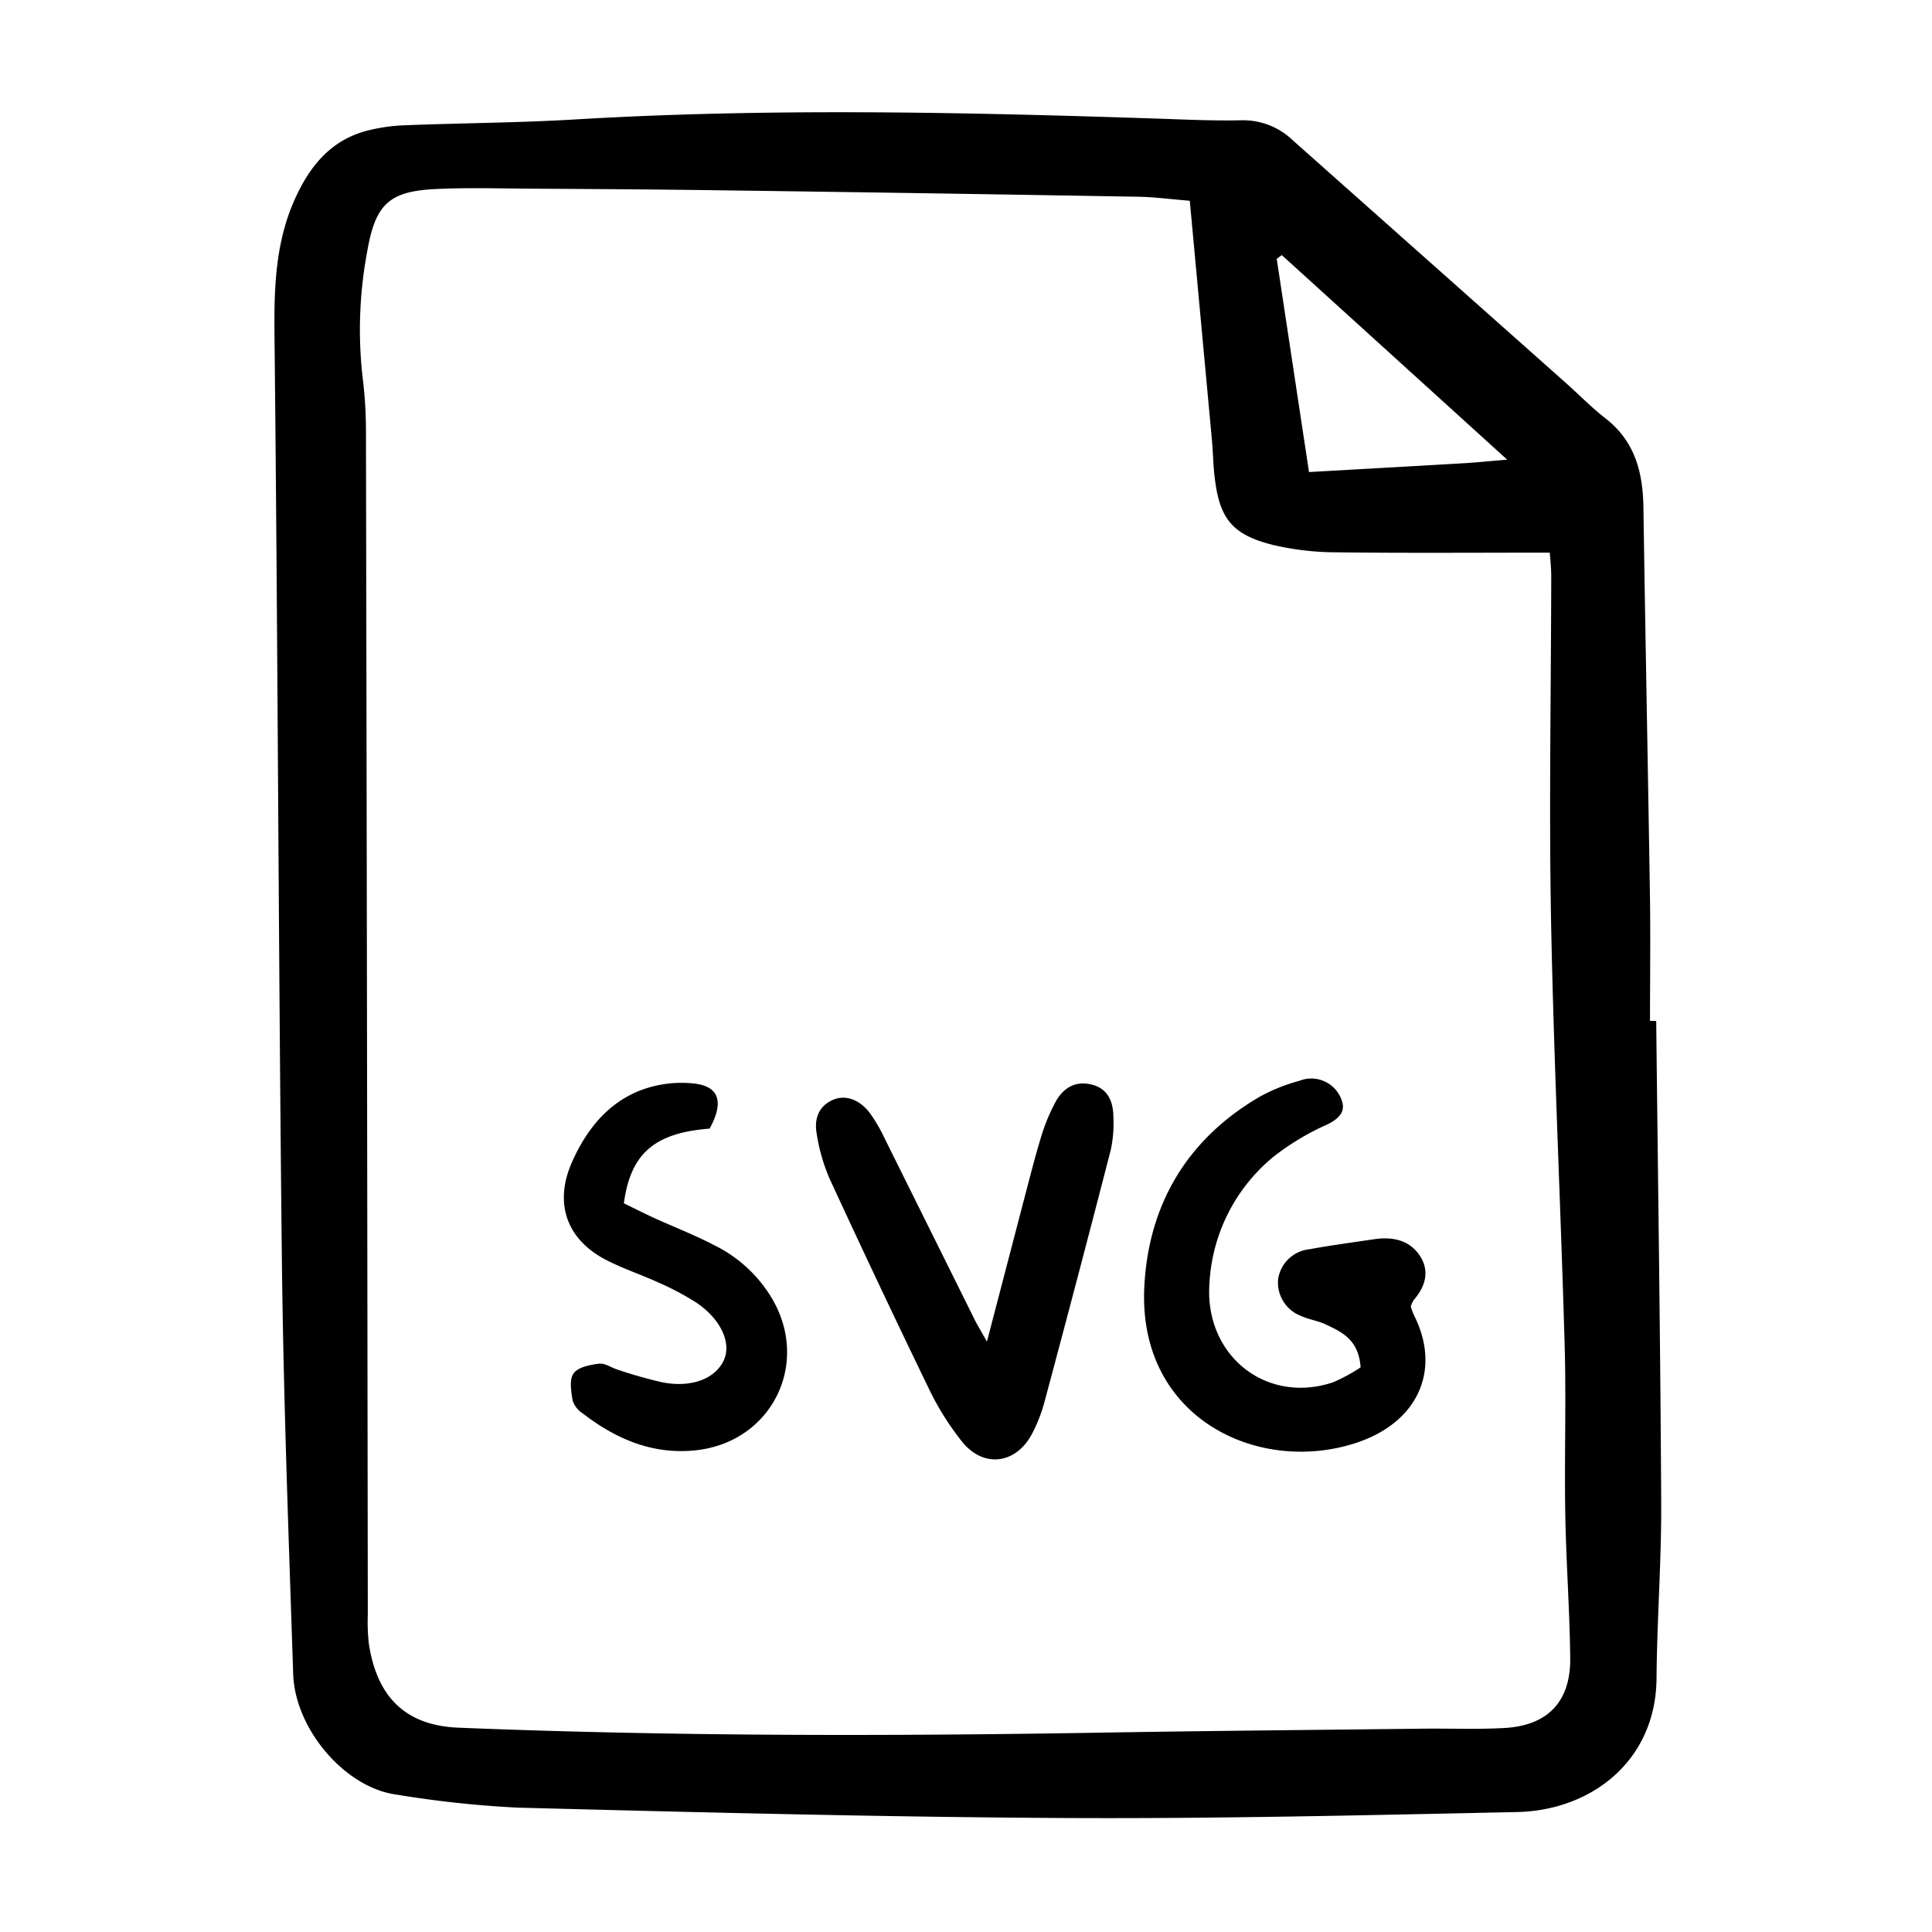 <svg width="46" height="46" fill="currentColor" viewBox="0 0 24 24" xmlns="http://www.w3.org/2000/svg">
  <path d="M20.574 12.683c.022 1.993.052 3.987.062 5.98.004.728-.052 1.456-.058 2.185-.007 1.024-.807 1.643-1.736 1.662-1.87.039-3.74.084-5.609.074-2.268-.012-4.537-.07-6.805-.129a13.22 13.22 0 0 1-1.516-.164c-.628-.09-1.247-.81-1.27-1.496-.057-1.73-.122-3.462-.141-5.193-.042-3.81-.05-7.619-.091-11.428-.006-.585.008-1.152.25-1.694.181-.405.44-.733.89-.854a2.2 2.2 0 0 1 .486-.07c.7-.028 1.402-.03 2.102-.072 2.42-.144 4.839-.09 7.259-.01.343.012.687.028 1.03.02a.892.892 0 0 1 .634.25l3.392 3.014c.164.147.319.305.492.44.36.28.462.66.47 1.092.024 1.608.056 3.217.081 4.825.008.522.001 1.045.001 1.567h.077ZM14.78 2.494c-.237-.019-.44-.047-.643-.05-1.732-.03-3.464-.057-5.196-.08-.783-.011-1.566-.016-2.349-.02-.398-.003-.796-.015-1.193.005-.568.029-.735.193-.836.767a5.273 5.273 0 0 0-.06 1.56c.028.218.042.437.043.657.01 4.908.017 9.816.023 14.723a2.4 2.4 0 0 0 .014.37c.098.628.429 1.008 1.112 1.036 2.653.107 5.306.106 7.96.062 1.347-.023 2.694-.034 4.041-.05.33-.003.66.01.989-.008.54-.029.827-.326.821-.87-.007-.603-.052-1.207-.062-1.81-.011-.702.013-1.404-.008-2.104-.05-1.745-.134-3.489-.168-5.234-.027-1.429 0-2.859.002-4.289 0-.115-.014-.23-.018-.294-.918 0-1.784.007-2.65-.004-.26 0-.52-.03-.774-.088-.52-.127-.68-.326-.74-.853-.018-.15-.019-.302-.033-.453l-.275-2.973Zm1.481 3.37c.669-.038 1.299-.073 1.929-.11.148-.009.296-.024.533-.044l-2.8-2.541-.063.046.401 2.649Z"></path>
  <path d="M16.902 16.985c-.025-.345-.233-.437-.43-.531-.099-.047-.212-.062-.311-.107a.445.445 0 0 1-.284-.456.439.439 0 0 1 .386-.372c.27-.049.543-.086.815-.126.217-.031.423.01.552.195.136.195.08.391-.07.564a.311.311 0 0 0-.035.08c.012.037.026.074.042.11.338.672.054 1.33-.727 1.584-1.213.395-2.704-.31-2.625-1.937.05-1.022.528-1.835 1.43-2.363.156-.086.322-.153.494-.199a.4.4 0 0 1 .537.27c.033.125-.06.21-.191.273-.238.105-.461.24-.666.4a2.185 2.185 0 0 0-.795 1.575c-.063.894.706 1.503 1.534 1.227a2.14 2.14 0 0 0 .345-.187Z"></path>
  <path d="m12.26 16.666.47-1.801c.067-.253.13-.506.207-.755.044-.145.102-.284.173-.417.092-.172.24-.269.443-.222.21.048.276.212.278.405.007.137-.004.275-.033.41a316.66 316.66 0 0 1-.828 3.147c-.037.132-.087.26-.152.382-.201.377-.606.424-.87.09a3.434 3.434 0 0 1-.396-.627c-.425-.877-.842-1.758-1.25-2.644a2.278 2.278 0 0 1-.157-.552c-.03-.171.015-.332.193-.415.154-.073.335-.015.468.16.071.1.134.208.186.32l1.118 2.251c.03.06.065.117.15.268Z"></path>
  <path d="M8.815 14.02c-.683.053-.982.308-1.065.928.118.057.248.123.38.184.25.113.507.213.75.34.298.148.546.379.714.665.472.81-.01 1.773-.942 1.878-.539.06-.998-.137-1.413-.457a.308.308 0 0 1-.125-.158c-.019-.113-.044-.262.012-.34.056-.078.205-.106.317-.12.073-.008.153.051.232.075.182.062.367.114.554.157.359.069.65-.042.76-.269.102-.215-.03-.514-.34-.722a3.362 3.362 0 0 0-.47-.249c-.213-.098-.436-.171-.643-.277-.496-.254-.656-.704-.433-1.213.177-.402.443-.74.86-.9.216-.08.448-.108.676-.08.301.04.352.239.176.558Z"></path>
</svg>